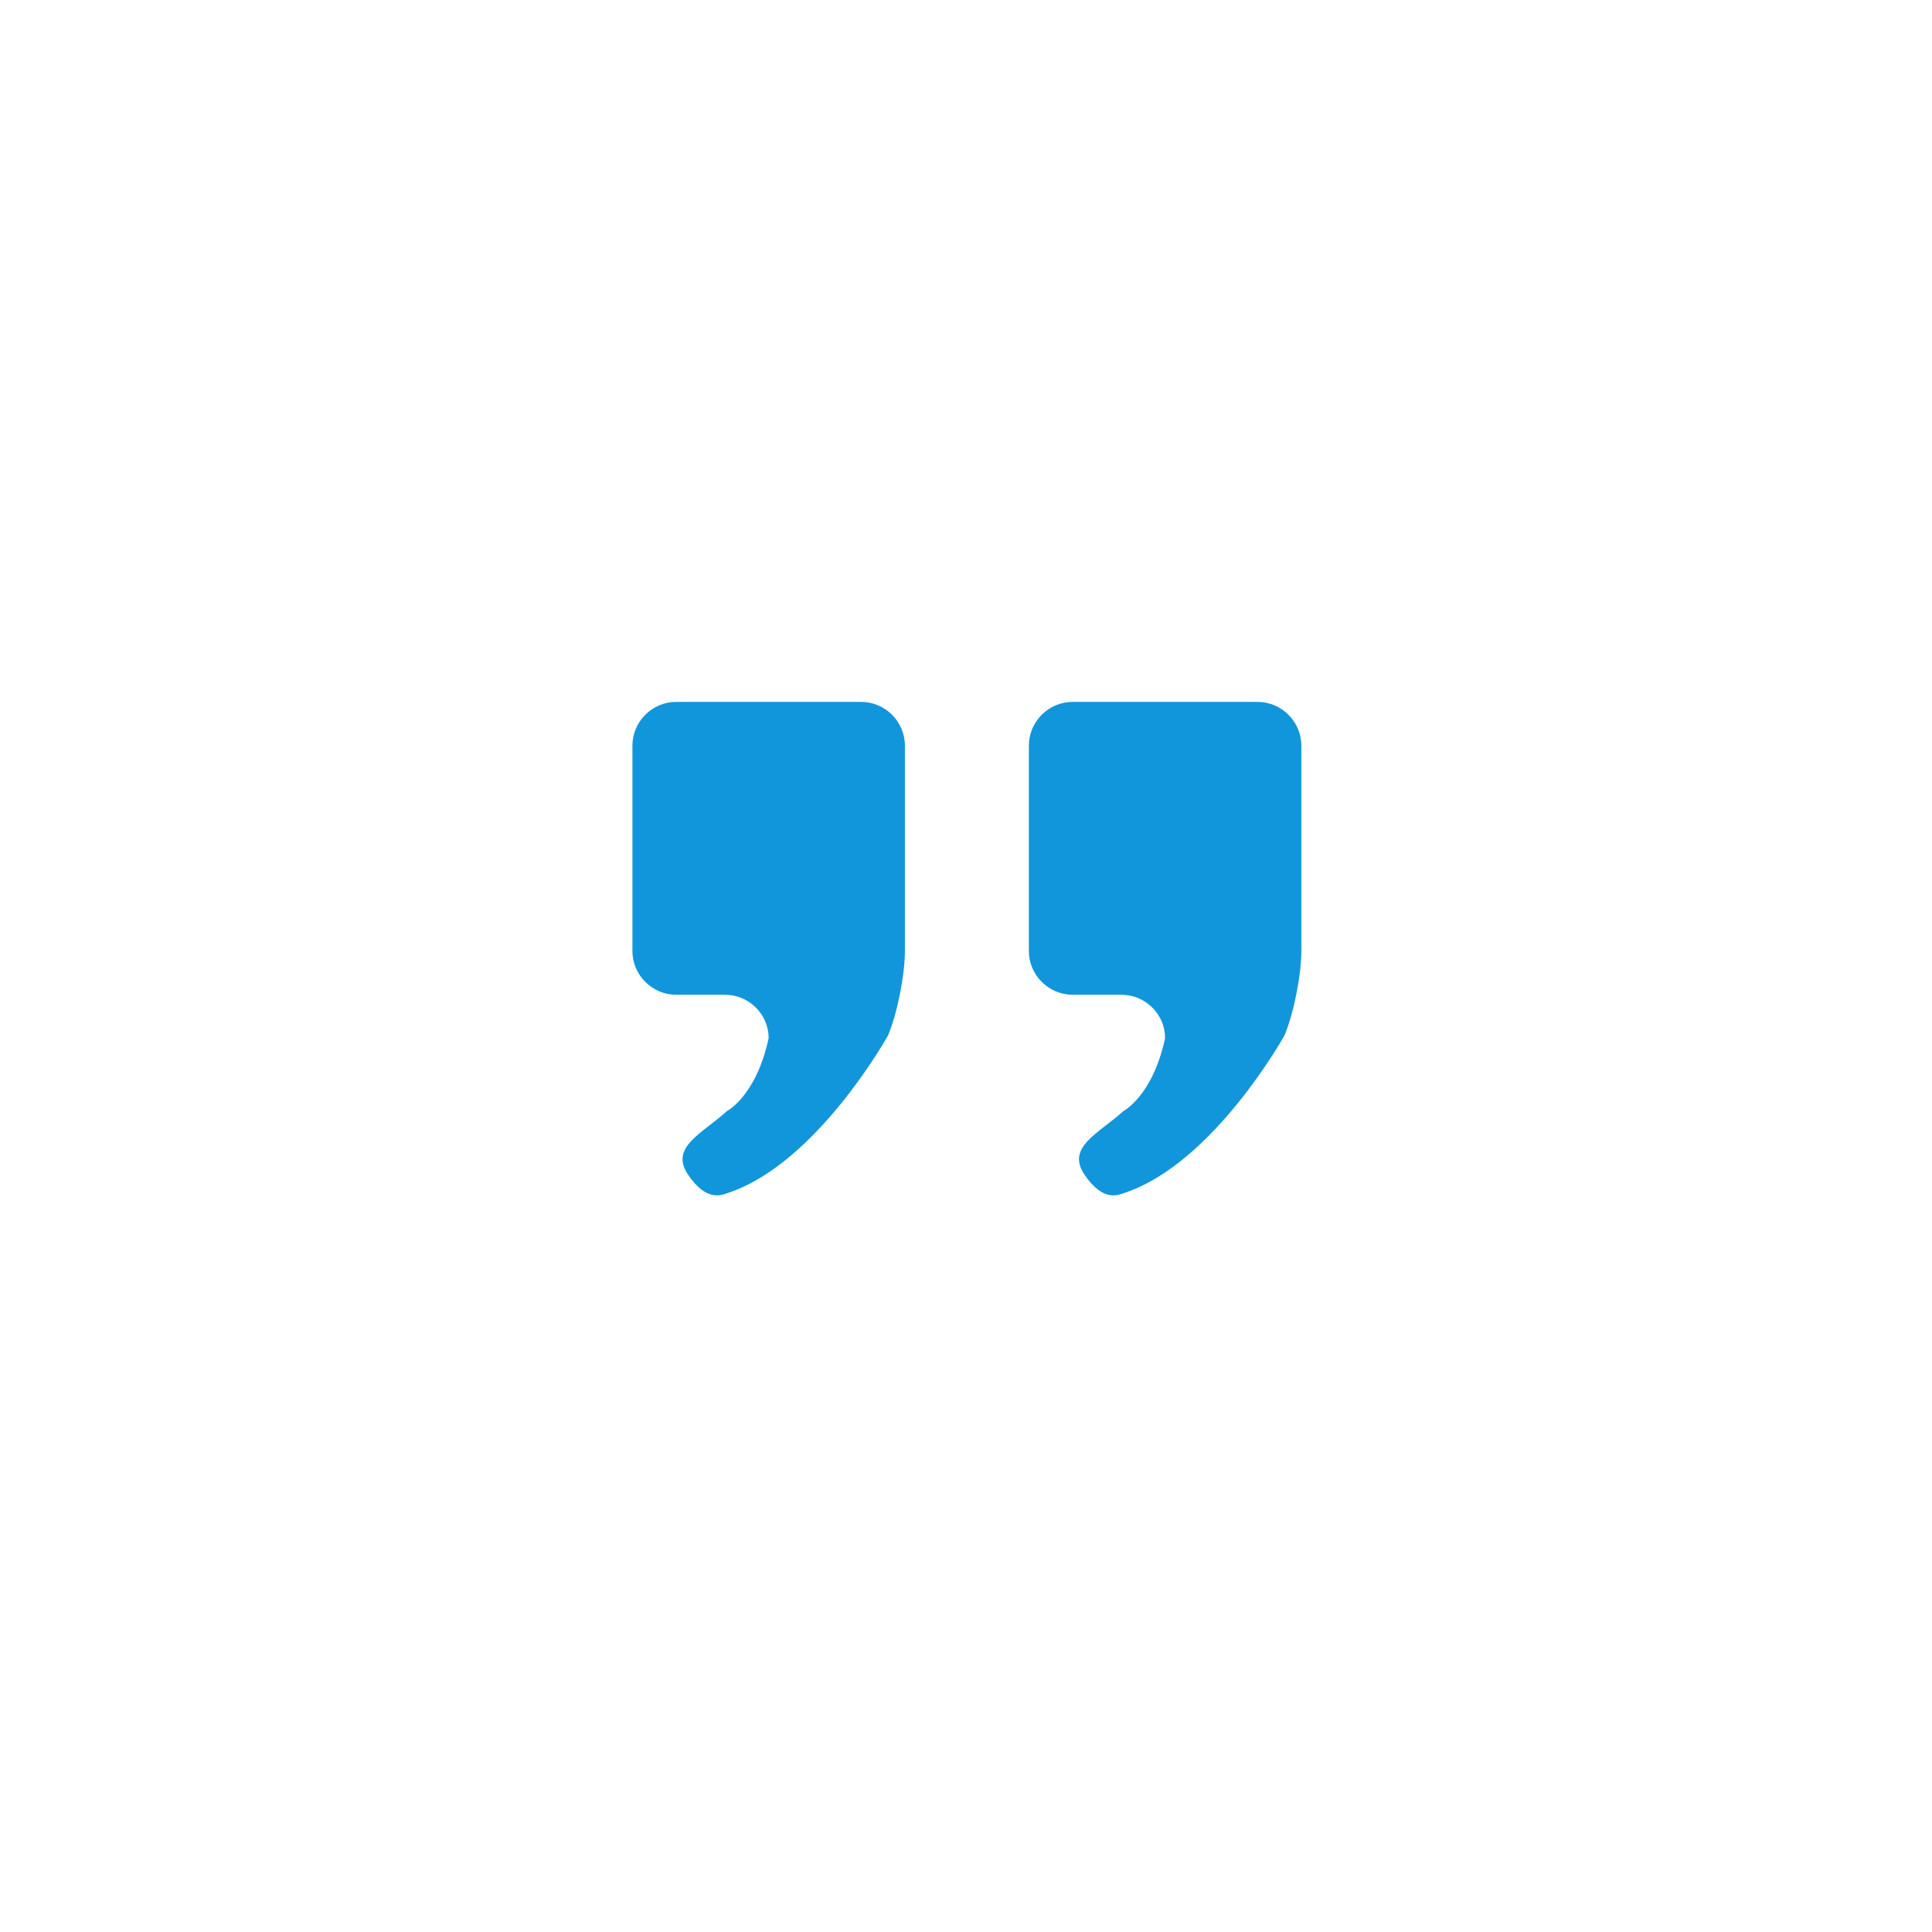 <?xml version="1.0" standalone="no"?><!DOCTYPE svg PUBLIC "-//W3C//DTD SVG 1.1//EN" "http://www.w3.org/Graphics/SVG/1.1/DTD/svg11.dtd"><svg t="1636616158941" class="icon" viewBox="0 0 1024 1024" version="1.1" xmlns="http://www.w3.org/2000/svg" p-id="4530" xmlns:xlink="http://www.w3.org/1999/xlink" width="200" height="200"><defs><style type="text/css"></style></defs><path d="M456.41 372.022c12.763 0 23.206 10.443 23.206 23.206L479.615 504.033c0 12.763-3.992 32.855-8.871 44.649 0 0-37.265 67.329-84.27 83.386-4.031 1.377-11.777 5.235-21.749-9.406-9.973-14.641 7.423-21.805 20.637-33.817 0 0 15.471-7.955 22.037-38.628l0 0c0-12.638-10.443-22.978-23.206-22.978l-25.793 0c-12.763 0-23.206-10.443-23.206-23.206L335.194 395.227c0-12.763 10.443-23.206 23.206-23.206L456.41 372.022zM666.528 372.022c12.763 0 23.206 10.443 23.206 23.206L689.734 504.033c0 12.763-3.992 32.855-8.871 44.649 0 0-37.265 67.329-84.27 83.386-4.031 1.377-11.777 5.235-21.749-9.406-9.973-14.641 7.423-21.805 20.637-33.817 0 0 15.471-7.955 22.037-38.628l0 0c0-12.638-10.443-22.978-23.206-22.978l-25.793 0c-12.763 0-23.206-10.443-23.206-23.206L545.313 395.227c0-12.763 10.443-23.206 23.206-23.206L666.528 372.022z" p-id="4531" fill="#1296db"></path></svg>